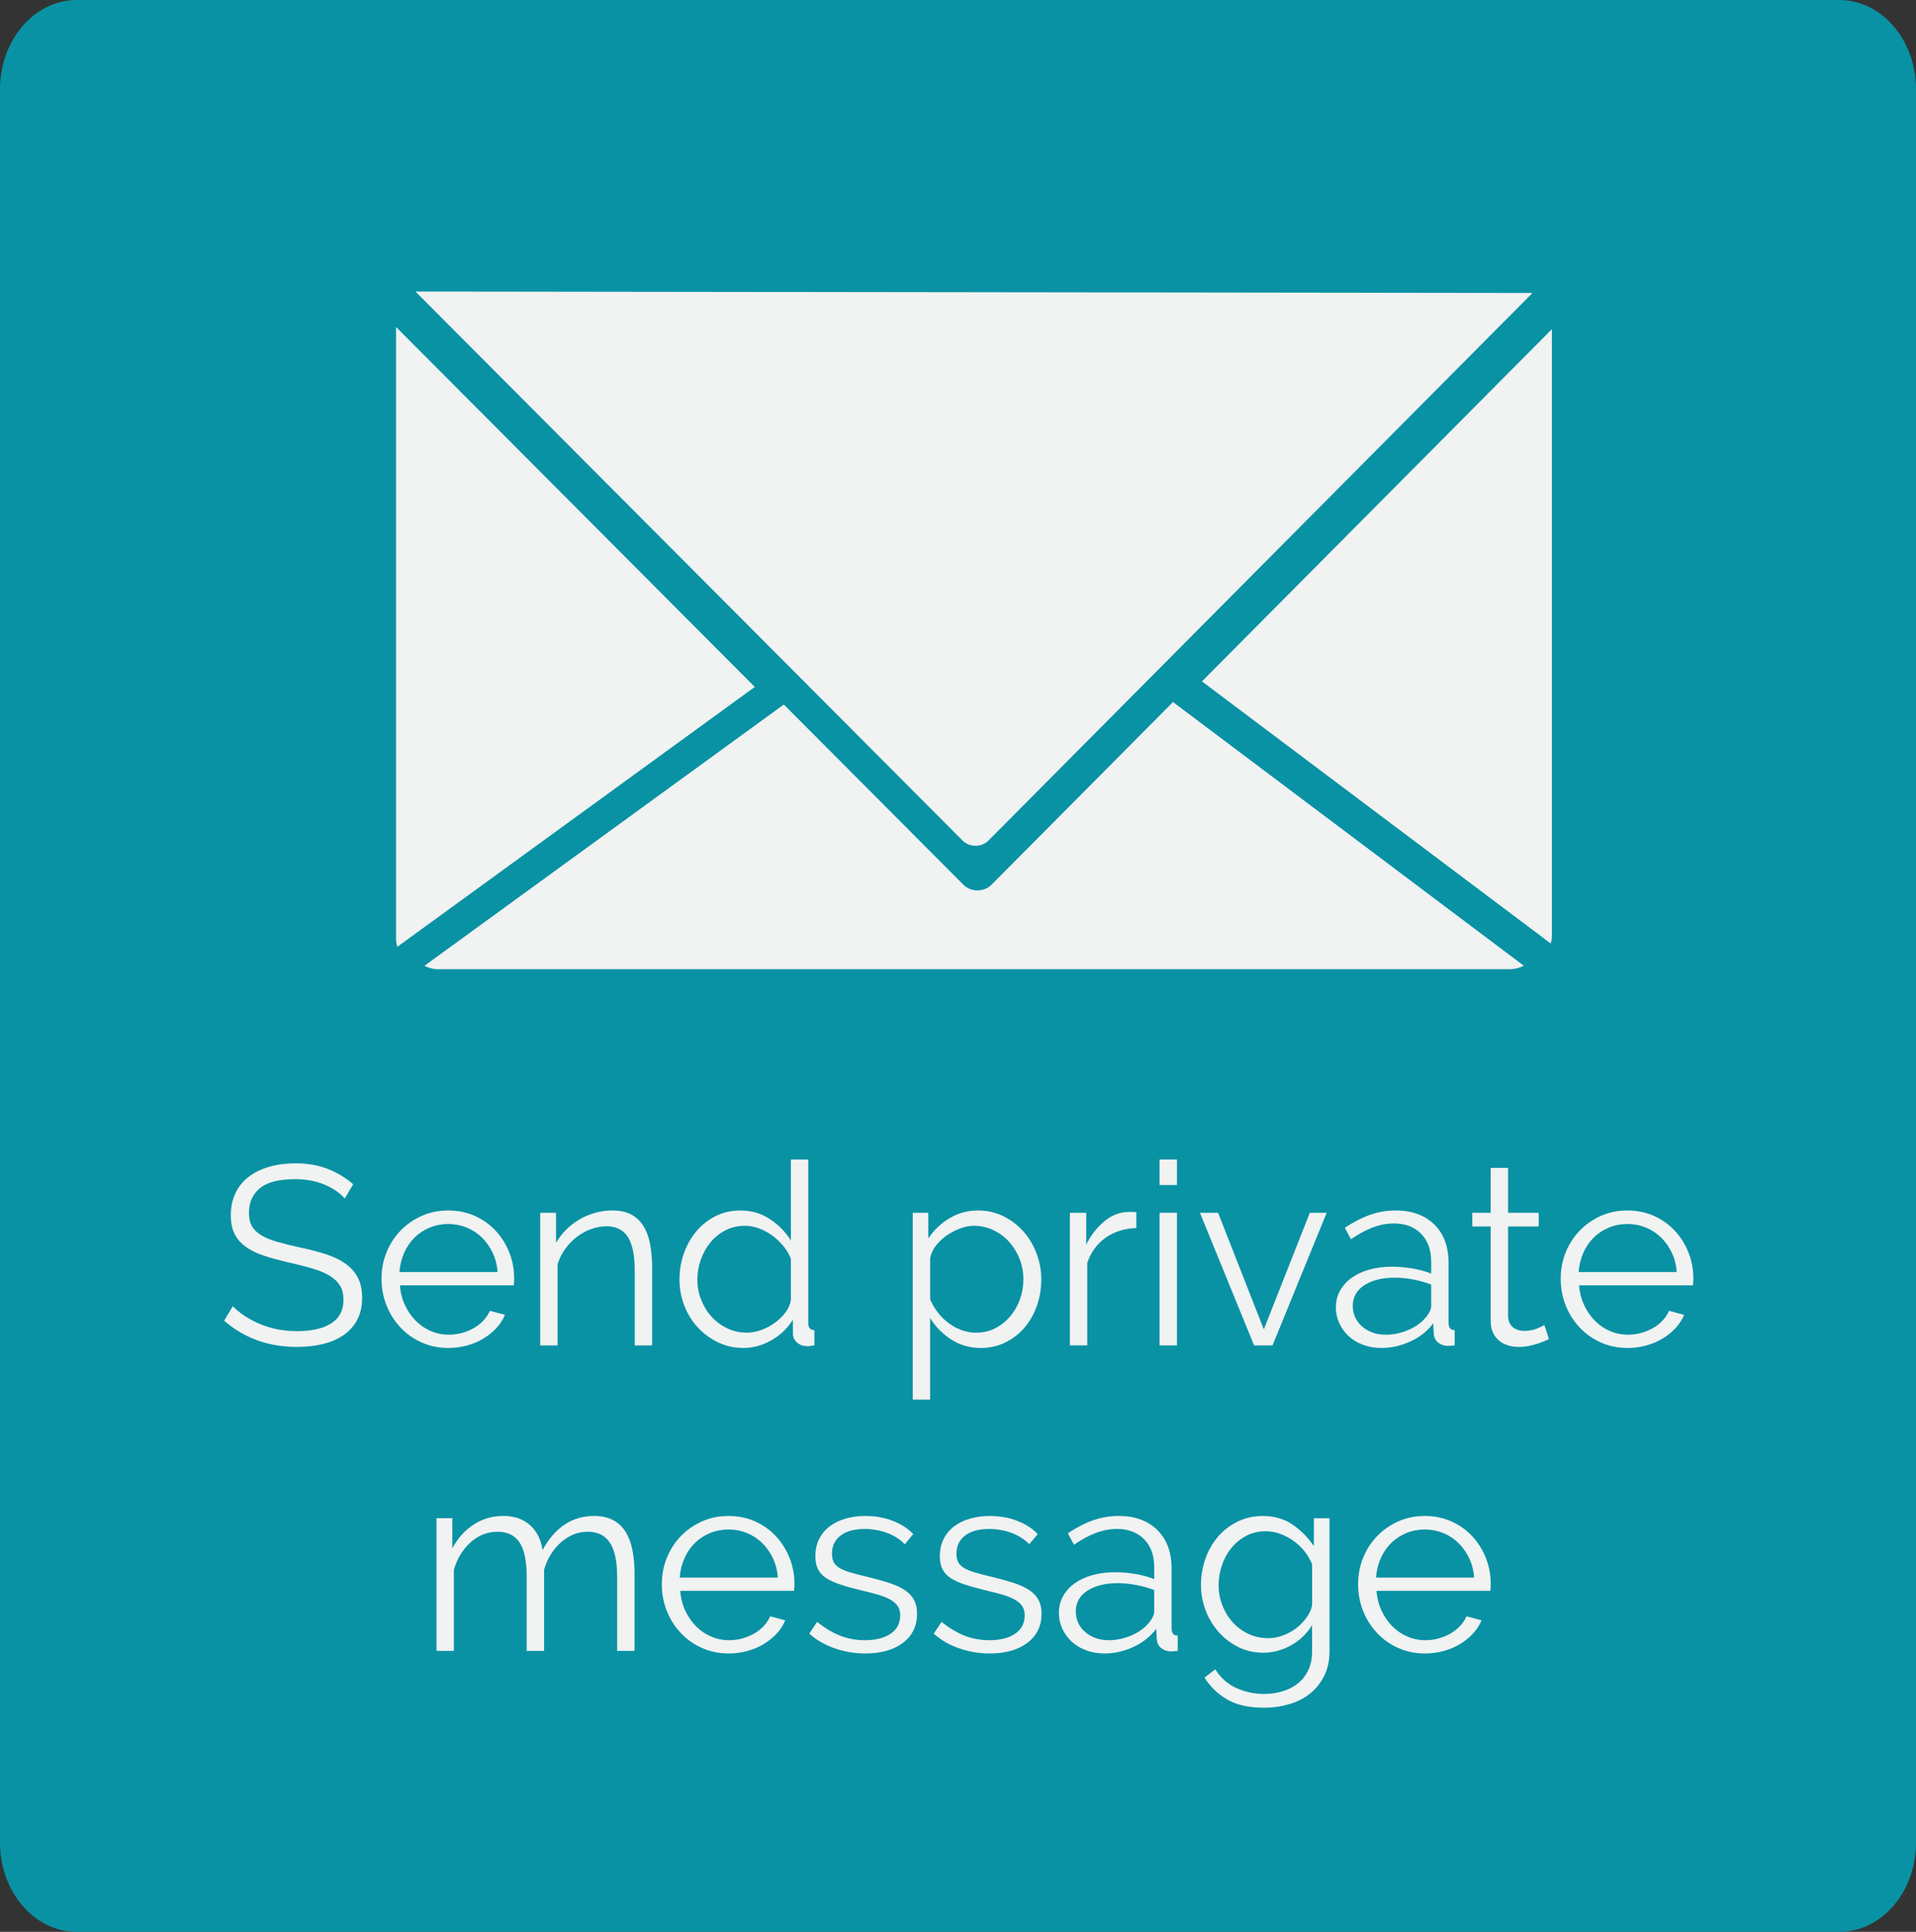 <?xml version="1.0" encoding="utf-8"?>
<!-- Generator: Adobe Illustrator 16.0.0, SVG Export Plug-In . SVG Version: 6.00 Build 0)  -->
<!DOCTYPE svg PUBLIC "-//W3C//DTD SVG 1.1//EN" "http://www.w3.org/Graphics/SVG/1.1/DTD/svg11.dtd">
<svg version="1.1" id="Layer_1" xmlns="http://www.w3.org/2000/svg" xmlns:xlink="http://www.w3.org/1999/xlink" x="0px" y="0px"
	 width="120px" height="121px" viewBox="0 0 120 121" enable-background="new 0 0 120 121" xml:space="preserve">
<rect x="0" y="0" width="120" height="121" fill="#333333" stroke="none"/>
<g>
	<path fill="#0992A4" d="M120,115.408c0,3.088-2.15,5.592-4.806,5.592H4.806C2.153,121,0,118.496,0,115.408V5.591
		C0,2.504,2.153,0,4.806,0h110.389C117.85,0,120,2.504,120,5.591V115.408z"/>
	<g>
		<path fill="#F1F2F2" d="M21.593,75.066c-0.32-0.361-0.75-0.652-1.289-0.877c-0.539-0.223-1.145-0.334-1.816-0.334
			c-1.014,0-1.75,0.188-2.208,0.566c-0.459,0.377-0.688,0.891-0.688,1.539c0,0.34,0.061,0.617,0.184,0.836s0.314,0.406,0.576,0.566
			c0.261,0.16,0.592,0.299,0.992,0.414c0.4,0.117,0.873,0.234,1.417,0.352c0.607,0.127,1.151,0.268,1.632,0.422
			c0.48,0.154,0.891,0.352,1.232,0.59c0.342,0.24,0.603,0.531,0.784,0.877s0.272,0.773,0.272,1.285c0,0.52-0.102,0.971-0.304,1.354
			c-0.203,0.383-0.486,0.703-0.849,0.957c-0.362,0.256-0.795,0.443-1.296,0.566c-0.501,0.121-1.046,0.184-1.632,0.184
			c-1.782,0-3.302-0.547-4.562-1.643l0.544-0.908c0.417,0.436,0.977,0.805,1.681,1.107s1.489,0.455,2.352,0.455
			c0.907,0,1.616-0.162,2.128-0.486c0.513-0.324,0.769-0.816,0.769-1.477c0-0.35-0.072-0.645-0.216-0.885
			c-0.145-0.238-0.36-0.445-0.648-0.621C20.36,79.73,20,79.58,19.568,79.451c-0.432-0.127-0.931-0.254-1.496-0.381
			c-0.598-0.139-1.121-0.281-1.568-0.432c-0.448-0.148-0.824-0.336-1.128-0.559c-0.305-0.223-0.535-0.49-0.689-0.805
			c-0.154-0.313-0.232-0.699-0.232-1.156c0-0.52,0.099-0.986,0.297-1.395c0.197-0.41,0.474-0.75,0.832-1.021s0.784-0.479,1.28-0.621
			c0.496-0.145,1.043-0.217,1.641-0.217c0.746,0,1.416,0.115,2.008,0.344c0.592,0.229,1.128,0.551,1.607,0.965L21.593,75.066z"/>
		<path fill="#F1F2F2" d="M28.09,84.428c-0.608,0-1.168-0.115-1.681-0.344c-0.512-0.229-0.955-0.541-1.329-0.941
			c-0.373-0.398-0.664-0.857-0.872-1.379c-0.208-0.52-0.312-1.078-0.312-1.674c0-0.584,0.104-1.135,0.312-1.65
			s0.499-0.967,0.872-1.355c0.374-0.389,0.813-0.695,1.321-0.924c0.507-0.229,1.064-0.344,1.672-0.344
			c0.609,0,1.166,0.115,1.672,0.344s0.941,0.539,1.305,0.932c0.363,0.393,0.645,0.846,0.848,1.355
			c0.202,0.51,0.304,1.053,0.304,1.627c0,0.086-0.003,0.17-0.008,0.254c-0.006,0.086-0.014,0.145-0.023,0.176h-7.122
			c0.031,0.447,0.136,0.859,0.312,1.236s0.4,0.705,0.672,0.98c0.272,0.277,0.587,0.492,0.944,0.646s0.738,0.23,1.144,0.23
			c0.277,0,0.55-0.037,0.817-0.111s0.512-0.176,0.736-0.303c0.224-0.127,0.424-0.285,0.6-0.471s0.312-0.391,0.408-0.613l0.944,0.254
			c-0.128,0.309-0.309,0.588-0.544,0.838c-0.234,0.25-0.507,0.469-0.815,0.654c-0.31,0.186-0.651,0.33-1.024,0.43
			C28.869,84.377,28.484,84.428,28.09,84.428z M31.162,79.674c-0.031-0.445-0.136-0.852-0.312-1.219s-0.4-0.684-0.672-0.949
			c-0.272-0.266-0.59-0.473-0.952-0.621c-0.363-0.148-0.748-0.223-1.153-0.223s-0.789,0.074-1.151,0.223
			c-0.363,0.148-0.681,0.355-0.952,0.621c-0.273,0.266-0.492,0.586-0.657,0.957c-0.166,0.373-0.264,0.777-0.296,1.211H31.162z"/>
		<path fill="#F1F2F2" d="M40.843,84.268h-1.088v-4.641c0-0.988-0.144-1.705-0.432-2.152c-0.288-0.445-0.736-0.67-1.345-0.67
			c-0.319,0-0.64,0.059-0.96,0.176c-0.32,0.117-0.619,0.281-0.896,0.494s-0.521,0.465-0.729,0.758s-0.365,0.607-0.472,0.949v5.086
			h-1.088v-8.307h0.993v1.881c0.17-0.297,0.381-0.572,0.632-0.822c0.251-0.248,0.53-0.465,0.84-0.645
			c0.31-0.182,0.638-0.32,0.985-0.414c0.347-0.096,0.706-0.145,1.08-0.145c0.469,0,0.861,0.086,1.176,0.256
			c0.315,0.17,0.569,0.408,0.76,0.717c0.192,0.309,0.331,0.686,0.416,1.133c0.085,0.445,0.128,0.939,0.128,1.482V84.268z"/>
		<path fill="#F1F2F2" d="M46.556,84.428c-0.576,0-1.109-0.121-1.6-0.359c-0.491-0.24-0.915-0.555-1.272-0.949
			c-0.357-0.393-0.635-0.848-0.832-1.363s-0.296-1.055-0.296-1.617c0-0.586,0.096-1.141,0.288-1.668
			c0.191-0.525,0.456-0.986,0.792-1.379s0.736-0.703,1.2-0.932c0.464-0.229,0.973-0.344,1.528-0.344
			c0.704,0,1.328,0.184,1.873,0.551c0.544,0.367,0.977,0.811,1.296,1.33v-5.07h1.089v10.236c0,0.299,0.128,0.447,0.384,0.447v0.957
			c-0.182,0.031-0.326,0.047-0.433,0.047c-0.267,0-0.486-0.076-0.656-0.23c-0.171-0.154-0.257-0.338-0.257-0.551v-0.877
			c-0.341,0.543-0.792,0.975-1.352,1.291C47.749,84.268,47.165,84.428,46.556,84.428z M46.78,83.471c0.277,0,0.568-0.055,0.872-0.16
			c0.305-0.105,0.587-0.252,0.849-0.439c0.261-0.186,0.487-0.402,0.68-0.652s0.31-0.52,0.352-0.807v-2.566
			c-0.106-0.287-0.264-0.555-0.472-0.805s-0.442-0.471-0.704-0.662s-0.539-0.34-0.833-0.447c-0.293-0.105-0.584-0.158-0.872-0.158
			c-0.447,0-0.855,0.096-1.224,0.287s-0.68,0.443-0.937,0.758c-0.256,0.313-0.456,0.672-0.6,1.076s-0.216,0.818-0.216,1.244
			c0,0.445,0.08,0.871,0.24,1.273c0.159,0.404,0.378,0.76,0.655,1.063s0.606,0.545,0.985,0.725S46.342,83.471,46.78,83.471z"/>
		<path fill="#F1F2F2" d="M61.438,84.428c-0.704,0-1.328-0.18-1.872-0.535s-0.982-0.805-1.313-1.348v5.119h-1.088V75.961h0.976
			v1.609c0.342-0.52,0.785-0.943,1.329-1.268s1.137-0.486,1.776-0.486c0.576,0,1.106,0.119,1.593,0.359
			c0.485,0.238,0.904,0.559,1.256,0.955c0.353,0.4,0.627,0.859,0.824,1.381s0.296,1.057,0.296,1.609
			c0,0.586-0.091,1.139-0.271,1.658c-0.182,0.521-0.44,0.979-0.776,1.371c-0.336,0.395-0.736,0.705-1.2,0.934
			C62.502,84.313,61.992,84.428,61.438,84.428z M61.134,83.471c0.448,0,0.854-0.096,1.216-0.287
			c0.363-0.191,0.676-0.443,0.938-0.758c0.261-0.313,0.461-0.67,0.6-1.068s0.208-0.811,0.208-1.236c0-0.447-0.08-0.871-0.239-1.275
			c-0.16-0.404-0.379-0.76-0.656-1.068s-0.606-0.553-0.985-0.732c-0.379-0.182-0.786-0.271-1.224-0.271
			c-0.277,0-0.565,0.055-0.864,0.168c-0.299,0.111-0.581,0.26-0.848,0.445c-0.267,0.188-0.494,0.404-0.681,0.654
			c-0.187,0.25-0.301,0.512-0.344,0.789v2.551c0.128,0.297,0.291,0.574,0.489,0.83c0.197,0.256,0.421,0.475,0.672,0.66
			c0.25,0.188,0.522,0.334,0.816,0.439C60.523,83.416,60.824,83.471,61.134,83.471z"/>
		<path fill="#F1F2F2" d="M71.168,76.916c-0.736,0.021-1.376,0.223-1.92,0.607c-0.544,0.383-0.928,0.908-1.153,1.578v5.166h-1.088
			v-8.307h1.024v1.992c0.289-0.584,0.667-1.07,1.137-1.459c0.469-0.389,0.976-0.582,1.52-0.582c0.097,0,0.187,0,0.272,0
			c0.085,0,0.154,0.006,0.208,0.016V76.916z"/>
		<path fill="#F1F2F2" d="M72.624,74.223v-1.596h1.089v1.596H72.624z M72.624,84.268v-8.307h1.089v8.307H72.624z"/>
		<path fill="#F1F2F2" d="M78.545,84.268l-3.392-8.307h1.136l2.865,7.303l2.88-7.303h1.056l-3.392,8.307H78.545z"/>
		<path fill="#F1F2F2" d="M86.531,84.428c-0.427,0-0.816-0.068-1.168-0.199c-0.352-0.133-0.653-0.316-0.905-0.551
			c-0.25-0.234-0.445-0.506-0.584-0.814c-0.139-0.307-0.208-0.631-0.208-0.971c0-0.383,0.086-0.732,0.256-1.045
			c0.171-0.314,0.411-0.582,0.722-0.807c0.309-0.223,0.68-0.395,1.111-0.518c0.433-0.123,0.909-0.184,1.433-0.184
			c0.416,0,0.842,0.039,1.279,0.111c0.438,0.076,0.827,0.182,1.169,0.32v-0.75c0-0.734-0.211-1.316-0.633-1.746
			c-0.421-0.432-0.989-0.646-1.704-0.646c-0.447,0-0.893,0.086-1.336,0.256c-0.442,0.17-0.894,0.414-1.352,0.734L84.227,76.9
			c0.545-0.361,1.072-0.633,1.585-0.813c0.512-0.182,1.045-0.271,1.6-0.271c1.014,0,1.818,0.293,2.416,0.877
			c0.599,0.584,0.897,1.393,0.897,2.424v3.746c0,0.299,0.128,0.447,0.384,0.447v0.957c-0.086,0.01-0.166,0.018-0.24,0.023
			s-0.139,0.008-0.192,0.008c-0.213,0-0.407-0.064-0.584-0.191s-0.275-0.318-0.297-0.574l-0.031-0.652
			c-0.363,0.488-0.841,0.869-1.433,1.139C87.739,84.291,87.14,84.428,86.531,84.428z M86.804,83.598
			c0.479,0,0.957-0.104,1.432-0.311s0.851-0.492,1.128-0.854c0.074-0.096,0.139-0.199,0.192-0.311
			c0.053-0.111,0.08-0.215,0.08-0.311v-1.355c-0.363-0.139-0.742-0.244-1.137-0.318c-0.395-0.076-0.778-0.113-1.151-0.113
			c-0.779,0-1.411,0.158-1.896,0.471s-0.728,0.748-0.728,1.299c0,0.225,0.042,0.441,0.128,0.654
			c0.085,0.213,0.216,0.404,0.392,0.574s0.393,0.309,0.648,0.414C86.147,83.545,86.451,83.598,86.804,83.598z"/>
		<path fill="#F1F2F2" d="M97.014,83.869c-0.064,0.031-0.157,0.074-0.28,0.127s-0.264,0.107-0.424,0.16s-0.342,0.1-0.544,0.143
			c-0.203,0.043-0.417,0.064-0.642,0.064c-0.234,0-0.458-0.031-0.672-0.096c-0.213-0.064-0.399-0.162-0.56-0.295
			s-0.288-0.301-0.384-0.502c-0.097-0.203-0.145-0.436-0.145-0.701V76.82h-1.151v-0.859h1.151v-2.809h1.088v2.809h1.921v0.859
			h-1.921v5.646c0.021,0.309,0.128,0.533,0.32,0.676c0.192,0.145,0.421,0.217,0.688,0.217c0.31,0,0.582-0.051,0.816-0.152
			s0.384-0.172,0.448-0.215L97.014,83.869z"/>
		<path fill="#F1F2F2" d="M101.942,84.428c-0.608,0-1.169-0.115-1.682-0.344c-0.512-0.229-0.954-0.541-1.328-0.941
			c-0.373-0.398-0.664-0.857-0.872-1.379c-0.208-0.52-0.312-1.078-0.312-1.674c0-0.584,0.104-1.135,0.312-1.65
			s0.499-0.967,0.872-1.355c0.374-0.389,0.813-0.695,1.32-0.924s1.065-0.344,1.673-0.344c0.608,0,1.165,0.115,1.672,0.344
			s0.941,0.539,1.305,0.932c0.362,0.393,0.645,0.846,0.848,1.355c0.202,0.51,0.304,1.053,0.304,1.627
			c0,0.086-0.003,0.17-0.008,0.254c-0.006,0.086-0.014,0.145-0.023,0.176h-7.121c0.031,0.447,0.136,0.859,0.312,1.236
			s0.4,0.705,0.672,0.98c0.272,0.277,0.587,0.492,0.944,0.646c0.358,0.154,0.739,0.23,1.145,0.23c0.277,0,0.55-0.037,0.816-0.111
			s0.512-0.176,0.736-0.303c0.224-0.127,0.424-0.285,0.6-0.471s0.312-0.391,0.408-0.613l0.943,0.254
			c-0.128,0.309-0.309,0.588-0.544,0.838c-0.234,0.25-0.507,0.469-0.815,0.654c-0.31,0.186-0.651,0.33-1.024,0.43
			C102.721,84.377,102.337,84.428,101.942,84.428z M105.014,79.674c-0.031-0.445-0.136-0.852-0.312-1.219s-0.4-0.684-0.672-0.949
			c-0.272-0.266-0.59-0.473-0.952-0.621c-0.363-0.148-0.747-0.223-1.152-0.223s-0.789,0.074-1.152,0.223s-0.681,0.355-0.952,0.621
			c-0.272,0.266-0.491,0.586-0.656,0.957c-0.166,0.373-0.264,0.777-0.296,1.211H105.014z"/>
		<path fill="#F1F2F2" d="M39.741,103.402h-1.088v-4.641c0-0.967-0.152-1.68-0.456-2.137c-0.305-0.457-0.766-0.686-1.385-0.686
			c-0.319,0-0.621,0.059-0.903,0.176c-0.283,0.117-0.544,0.281-0.784,0.494s-0.451,0.465-0.632,0.758
			c-0.182,0.291-0.32,0.613-0.417,0.965v5.07h-1.088v-4.641c0-0.988-0.15-1.705-0.448-2.152c-0.299-0.445-0.758-0.67-1.376-0.67
			c-0.63,0-1.189,0.219-1.681,0.654c-0.49,0.436-0.842,1.01-1.056,1.723v5.086h-1.088v-8.309h0.992v1.883
			c0.341-0.639,0.79-1.135,1.344-1.492c0.555-0.355,1.168-0.533,1.84-0.533c0.704,0,1.27,0.197,1.696,0.59s0.683,0.91,0.768,1.547
			c0.78-1.426,1.857-2.137,3.233-2.137c0.458,0,0.851,0.086,1.176,0.256c0.325,0.168,0.587,0.412,0.784,0.725
			s0.341,0.691,0.432,1.131c0.091,0.443,0.137,0.934,0.137,1.477V103.402z"/>
		<path fill="#F1F2F2" d="M45.645,103.563c-0.608,0-1.168-0.115-1.681-0.344c-0.512-0.229-0.954-0.541-1.328-0.941
			c-0.374-0.398-0.665-0.857-0.873-1.379c-0.208-0.52-0.312-1.078-0.312-1.674c0-0.584,0.104-1.135,0.312-1.65
			s0.499-0.967,0.873-1.355c0.374-0.389,0.813-0.695,1.32-0.924c0.507-0.23,1.065-0.344,1.672-0.344
			c0.608,0,1.165,0.113,1.672,0.344c0.507,0.229,0.942,0.539,1.305,0.932c0.362,0.393,0.645,0.846,0.848,1.355
			c0.202,0.51,0.304,1.053,0.304,1.627c0,0.086-0.003,0.17-0.008,0.254c-0.006,0.086-0.014,0.145-0.023,0.176h-7.121
			c0.031,0.447,0.136,0.859,0.312,1.236s0.4,0.705,0.672,0.98c0.272,0.277,0.587,0.492,0.944,0.645
			c0.357,0.156,0.739,0.232,1.144,0.232c0.277,0,0.55-0.037,0.816-0.111s0.512-0.176,0.736-0.303c0.224-0.129,0.424-0.285,0.6-0.471
			c0.176-0.186,0.312-0.391,0.408-0.613l0.943,0.254c-0.128,0.309-0.309,0.588-0.544,0.838c-0.234,0.25-0.507,0.467-0.815,0.654
			c-0.31,0.186-0.652,0.33-1.025,0.43C46.423,103.512,46.04,103.563,45.645,103.563z M48.717,98.809
			c-0.031-0.445-0.136-0.852-0.312-1.219s-0.4-0.684-0.672-0.949c-0.273-0.266-0.59-0.473-0.953-0.621
			c-0.363-0.148-0.747-0.223-1.152-0.223s-0.79,0.074-1.152,0.223c-0.363,0.148-0.681,0.355-0.952,0.621
			c-0.272,0.266-0.491,0.586-0.656,0.957c-0.166,0.373-0.264,0.777-0.296,1.211H48.717z"/>
		<path fill="#F1F2F2" d="M54.189,103.563c-0.65,0-1.286-0.107-1.904-0.32c-0.619-0.211-1.152-0.52-1.601-0.924l0.496-0.734
			c0.47,0.383,0.946,0.67,1.432,0.861s1.006,0.287,1.561,0.287c0.672,0,1.208-0.135,1.607-0.406
			c0.401-0.271,0.601-0.656,0.601-1.156c0-0.234-0.054-0.428-0.16-0.582s-0.264-0.289-0.472-0.406
			c-0.208-0.117-0.47-0.221-0.784-0.311c-0.314-0.092-0.68-0.184-1.096-0.279c-0.48-0.117-0.897-0.234-1.249-0.352
			c-0.353-0.117-0.644-0.25-0.872-0.398c-0.229-0.148-0.4-0.332-0.513-0.551c-0.111-0.217-0.168-0.49-0.168-0.82
			c0-0.414,0.083-0.781,0.248-1.1c0.166-0.32,0.39-0.582,0.672-0.789c0.283-0.209,0.613-0.365,0.992-0.473
			c0.379-0.105,0.782-0.158,1.208-0.158c0.641,0,1.222,0.104,1.745,0.311c0.522,0.207,0.944,0.48,1.264,0.822l-0.527,0.637
			c-0.31-0.318-0.686-0.557-1.128-0.717c-0.443-0.16-0.904-0.24-1.385-0.24c-0.287,0-0.555,0.029-0.8,0.088
			c-0.246,0.059-0.461,0.152-0.648,0.279c-0.188,0.127-0.334,0.291-0.44,0.486c-0.106,0.197-0.16,0.428-0.16,0.693
			c0,0.225,0.037,0.404,0.112,0.543c0.074,0.137,0.197,0.258,0.368,0.357c0.17,0.102,0.387,0.193,0.648,0.271
			c0.262,0.08,0.579,0.162,0.952,0.248c0.533,0.127,1.003,0.256,1.408,0.383c0.406,0.127,0.745,0.275,1.016,0.445
			c0.272,0.17,0.478,0.377,0.616,0.623c0.139,0.244,0.208,0.541,0.208,0.893c0,0.766-0.293,1.371-0.88,1.818
			C55.971,103.338,55.182,103.563,54.189,103.563z"/>
		<path fill="#F1F2F2" d="M61.982,103.563c-0.65,0-1.285-0.107-1.903-0.32c-0.619-0.211-1.152-0.52-1.601-0.924l0.497-0.734
			c0.47,0.383,0.946,0.67,1.432,0.861s1.006,0.287,1.561,0.287c0.672,0,1.209-0.135,1.608-0.406c0.4-0.271,0.601-0.656,0.601-1.156
			c0-0.234-0.054-0.428-0.16-0.582s-0.264-0.289-0.472-0.406s-0.47-0.221-0.784-0.311c-0.315-0.092-0.681-0.184-1.097-0.279
			c-0.48-0.117-0.896-0.234-1.248-0.352c-0.353-0.117-0.644-0.25-0.872-0.398c-0.229-0.148-0.4-0.332-0.513-0.551
			c-0.111-0.217-0.168-0.49-0.168-0.82c0-0.414,0.083-0.781,0.248-1.1c0.166-0.32,0.39-0.582,0.672-0.789
			c0.283-0.209,0.613-0.365,0.992-0.473c0.379-0.105,0.781-0.158,1.208-0.158c0.641,0,1.223,0.104,1.745,0.311
			s0.944,0.48,1.264,0.822l-0.527,0.637c-0.31-0.318-0.686-0.557-1.128-0.717c-0.443-0.16-0.905-0.24-1.386-0.24
			c-0.287,0-0.555,0.029-0.8,0.088s-0.461,0.152-0.647,0.279c-0.188,0.127-0.334,0.291-0.44,0.486
			c-0.106,0.197-0.16,0.428-0.16,0.693c0,0.225,0.037,0.404,0.112,0.543c0.074,0.137,0.197,0.258,0.368,0.357
			c0.17,0.102,0.387,0.193,0.647,0.271c0.262,0.08,0.579,0.162,0.952,0.248c0.533,0.127,1.004,0.256,1.409,0.383
			s0.744,0.275,1.016,0.445c0.272,0.17,0.478,0.377,0.616,0.623c0.139,0.244,0.208,0.541,0.208,0.893
			c0,0.766-0.293,1.371-0.88,1.818C63.765,103.338,62.976,103.563,61.982,103.563z"/>
		<path fill="#F1F2F2" d="M69.185,103.563c-0.427,0-0.816-0.068-1.169-0.201c-0.352-0.131-0.653-0.316-0.904-0.549
			c-0.25-0.234-0.445-0.506-0.584-0.814c-0.139-0.307-0.208-0.633-0.208-0.971c0-0.383,0.086-0.732,0.256-1.045
			c0.171-0.314,0.411-0.582,0.721-0.807c0.309-0.223,0.68-0.396,1.112-0.518c0.433-0.123,0.909-0.184,1.433-0.184
			c0.416,0,0.842,0.037,1.279,0.111c0.438,0.076,0.827,0.182,1.169,0.32v-0.75c0-0.734-0.211-1.316-0.633-1.746
			c-0.421-0.432-0.989-0.646-1.704-0.646c-0.447,0-0.893,0.086-1.336,0.256c-0.442,0.17-0.895,0.414-1.353,0.734l-0.384-0.719
			c0.544-0.361,1.071-0.633,1.585-0.813c0.512-0.182,1.045-0.271,1.6-0.271c1.014,0,1.818,0.293,2.416,0.877
			s0.896,1.393,0.896,2.424v3.746c0,0.299,0.128,0.447,0.385,0.447v0.957c-0.086,0.01-0.167,0.018-0.241,0.023
			s-0.139,0.008-0.192,0.008c-0.213,0-0.407-0.064-0.584-0.191c-0.176-0.127-0.274-0.318-0.296-0.574l-0.031-0.652
			c-0.363,0.488-0.841,0.869-1.433,1.139C70.393,103.426,69.793,103.563,69.185,103.563z M69.457,102.732
			c0.479,0,0.957-0.104,1.432-0.311c0.475-0.209,0.851-0.492,1.128-0.854c0.074-0.096,0.139-0.199,0.192-0.311
			c0.053-0.111,0.08-0.215,0.08-0.311v-1.355c-0.363-0.139-0.742-0.246-1.137-0.318c-0.395-0.076-0.778-0.113-1.151-0.113
			c-0.779,0-1.411,0.158-1.897,0.471c-0.485,0.313-0.728,0.748-0.728,1.299c0,0.225,0.042,0.441,0.128,0.654
			c0.085,0.213,0.216,0.404,0.392,0.574s0.394,0.309,0.649,0.414C68.801,102.68,69.104,102.732,69.457,102.732z"/>
		<path fill="#F1F2F2" d="M79.122,103.514c-0.577,0-1.103-0.119-1.577-0.359c-0.475-0.238-0.886-0.555-1.231-0.949
			c-0.347-0.393-0.616-0.844-0.809-1.354c-0.191-0.512-0.288-1.037-0.288-1.578c0-0.574,0.094-1.125,0.28-1.65
			c0.187-0.527,0.45-0.986,0.792-1.381c0.342-0.393,0.749-0.707,1.224-0.939c0.475-0.234,1-0.352,1.577-0.352
			c0.715,0,1.334,0.178,1.856,0.533c0.522,0.357,0.971,0.807,1.344,1.348v-1.738h0.977v8.34c0,0.574-0.11,1.082-0.328,1.523
			c-0.219,0.441-0.513,0.811-0.88,1.107c-0.368,0.299-0.803,0.521-1.305,0.67c-0.501,0.148-1.029,0.225-1.584,0.225
			c-0.95,0-1.719-0.172-2.305-0.512c-0.587-0.34-1.062-0.797-1.424-1.371l0.672-0.525c0.33,0.531,0.768,0.922,1.312,1.172
			c0.544,0.248,1.126,0.375,1.745,0.375c0.405,0,0.792-0.057,1.16-0.168s0.688-0.277,0.96-0.494c0.272-0.219,0.488-0.494,0.648-0.83
			c0.159-0.334,0.239-0.725,0.239-1.172v-1.643c-0.33,0.533-0.771,0.953-1.319,1.26C80.309,103.359,79.73,103.514,79.122,103.514z
			 M79.426,102.605c0.32,0,0.635-0.059,0.944-0.176s0.589-0.273,0.84-0.471s0.461-0.416,0.632-0.662
			c0.171-0.244,0.283-0.494,0.336-0.75V97.98c-0.117-0.297-0.279-0.574-0.487-0.83c-0.208-0.254-0.44-0.471-0.696-0.652
			s-0.531-0.324-0.824-0.432c-0.293-0.105-0.589-0.158-0.888-0.158c-0.471,0-0.887,0.098-1.249,0.295
			c-0.363,0.197-0.672,0.455-0.928,0.773s-0.451,0.68-0.584,1.084c-0.134,0.404-0.2,0.813-0.2,1.229c0,0.445,0.08,0.871,0.24,1.275
			c0.159,0.404,0.378,0.758,0.655,1.059c0.277,0.303,0.605,0.543,0.984,0.719S78.987,102.605,79.426,102.605z"/>
		<path fill="#F1F2F2" d="M89.252,103.563c-0.608,0-1.168-0.115-1.681-0.344c-0.512-0.229-0.954-0.541-1.328-0.941
			c-0.373-0.398-0.664-0.857-0.872-1.379c-0.208-0.52-0.312-1.078-0.312-1.674c0-0.584,0.104-1.135,0.312-1.65
			s0.499-0.967,0.872-1.355c0.374-0.389,0.813-0.695,1.32-0.924c0.507-0.23,1.064-0.344,1.672-0.344
			c0.608,0,1.166,0.113,1.673,0.344c0.507,0.229,0.941,0.539,1.305,0.932c0.362,0.393,0.645,0.846,0.848,1.355
			c0.202,0.51,0.304,1.053,0.304,1.627c0,0.086-0.003,0.17-0.008,0.254c-0.006,0.086-0.014,0.145-0.023,0.176h-7.121
			c0.031,0.447,0.136,0.859,0.312,1.236s0.4,0.705,0.672,0.98c0.272,0.277,0.587,0.492,0.944,0.645
			c0.357,0.156,0.738,0.232,1.144,0.232c0.277,0,0.55-0.037,0.817-0.111c0.267-0.074,0.512-0.176,0.736-0.303
			c0.224-0.129,0.424-0.285,0.6-0.471s0.312-0.391,0.408-0.613l0.943,0.254c-0.128,0.309-0.309,0.588-0.544,0.838
			c-0.234,0.25-0.507,0.467-0.815,0.654c-0.31,0.186-0.651,0.33-1.024,0.43C90.031,103.512,89.646,103.563,89.252,103.563z
			 M92.324,98.809c-0.031-0.445-0.136-0.852-0.312-1.219s-0.4-0.684-0.672-0.949c-0.272-0.266-0.59-0.473-0.952-0.621
			c-0.363-0.148-0.748-0.223-1.153-0.223s-0.789,0.074-1.151,0.223c-0.363,0.148-0.681,0.355-0.952,0.621
			c-0.272,0.266-0.491,0.586-0.656,0.957c-0.166,0.373-0.264,0.777-0.296,1.211H92.324z"/>
	</g>
	<g>
		<g>
			<path fill="#F1F2F2" d="M73.466,43.972L62.101,55.412c-0.473,0.475-1.293,0.476-1.764-0.001L49.091,44.127l-22.51,16.366
				c0.258,0.13,0.545,0.212,0.857,0.212h67.123c0.316,0,0.609-0.084,0.874-0.22L73.466,43.972z"/>
			<path fill="#F1F2F2" d="M97.123,59.094c0.043-0.157,0.072-0.32,0.072-0.491V20.618l-21.916,22.06L97.123,59.094z"/>
			<path fill="#F1F2F2" d="M47.272,43.026L24.805,20.481v38.316c0,0.177,0.031,0.345,0.076,0.507L47.272,43.026z"/>
		</g>
		<path fill="#F1F2F2" d="M61.905,52.649L95.98,18.35l-69.962-0.091l34.271,34.39C60.724,53.084,61.474,53.083,61.905,52.649z"/>
	</g>
</g>
</svg>
